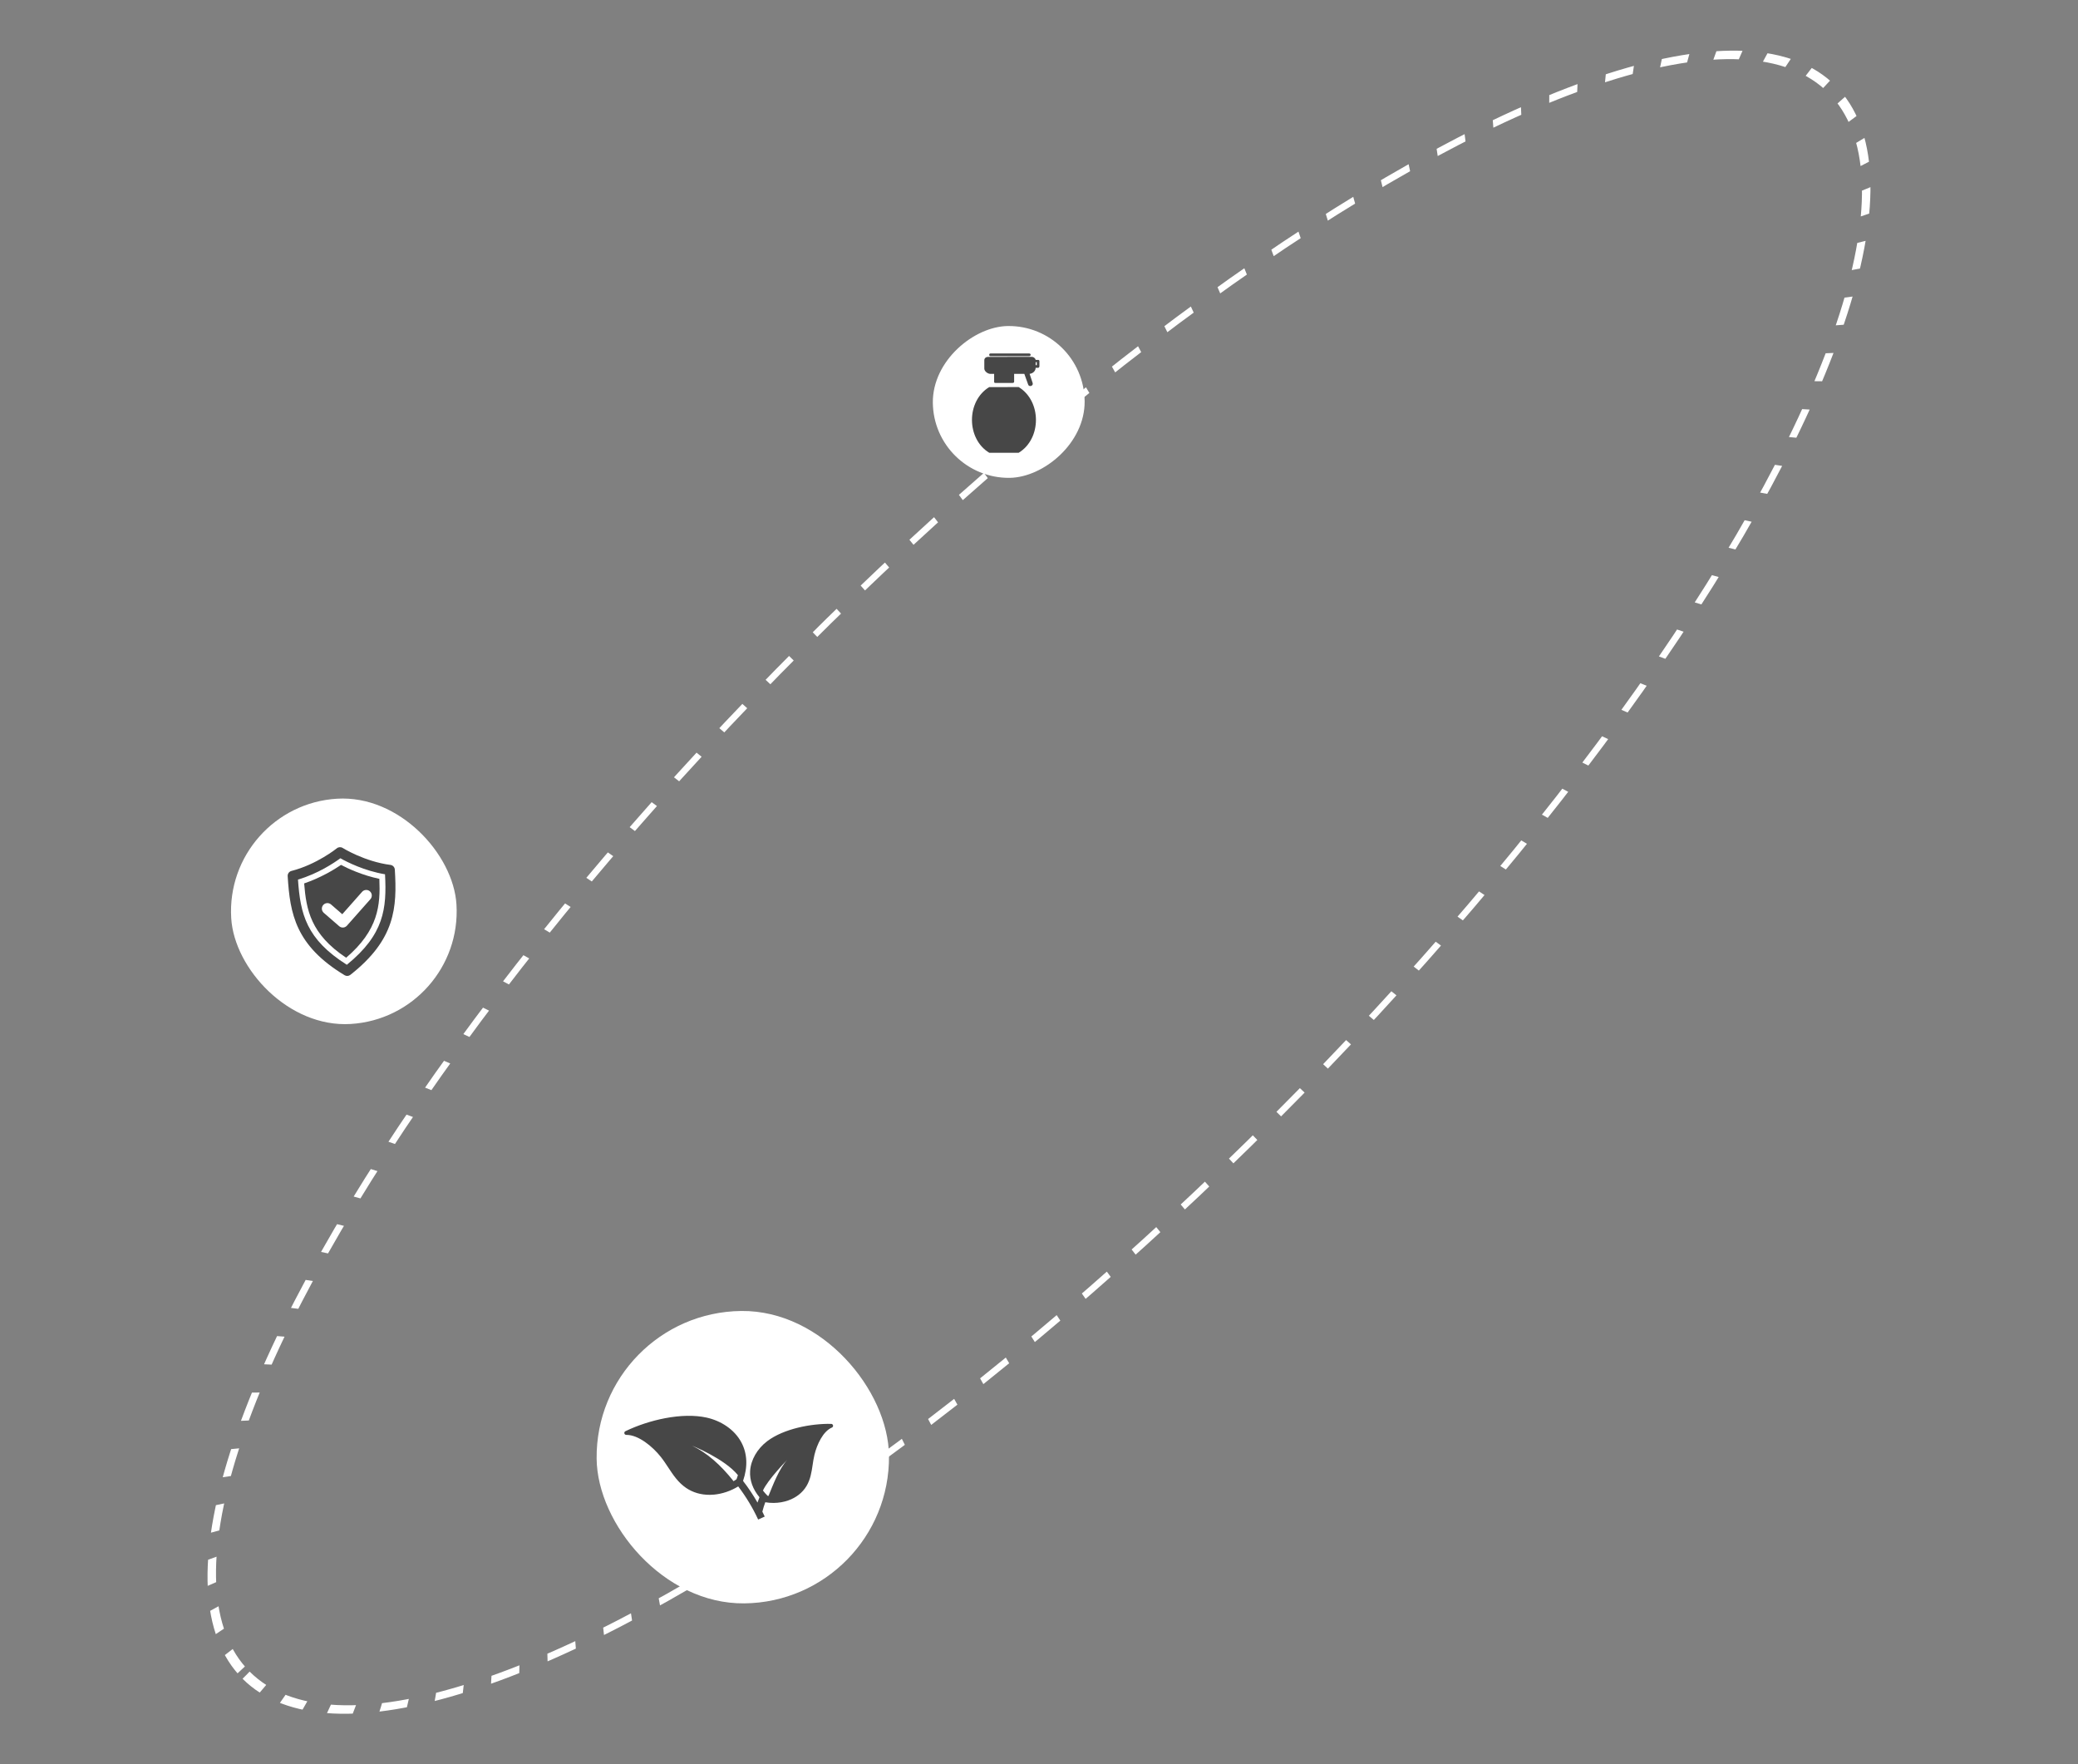 <svg fill="none" height="313.787" viewBox="0 0 369.597 313.787" width="369.597" xmlns="http://www.w3.org/2000/svg"><rect x="0" y="0" width="369.597" height="313.787" fill="#808080" stroke="none"/><ellipse fill="none" rx="167.886" ry="77.249" transform="matrix(-.84 .84 .543 .543 184.798 156.894)"/><ellipse rx="167.886" ry="77.249" stroke="#fff" stroke-dasharray="5 5" stroke-width="1.507" transform="matrix(-.84 .84 .543 .543 184.798 156.894)"/><rect fill="#fff" height="40.142" rx="20.071" transform="matrix(.998 -.061 .061 .998 -8.632 2.687)" width="40.142" x="39.872" y="143.301"/><path d="m61.812 173.564c-.177.011-.359-.031-.518-.128-8.709-5.275-9.716-10.866-10.127-17.625-.026-.428.256-.815.672-.921 4.484-1.142 8.034-3.994 8.069-4.024.297-.241.716-.266 1.04-.064.039.025 3.908 2.427 8.498 3.017.426.055.752.404.779.832.411 6.76.089 12.431-7.915 18.723-.144.115-.32.179-.497.19zm-8.812-17.137c.42 6.116 1.463 10.595 8.691 15.152 6.622-5.4 7.115-9.972 6.79-16.095-3.674-.614-6.739-2.171-7.943-2.848-1.113.818-3.967 2.734-7.538 3.791z" fill="#474747"/><path d="m67.474 156.295c-3.019-.63-5.57-1.823-6.821-2.479-1.163.803-3.635 2.302-6.555 3.293.379 4.695 1.152 9.008 7.468 13.217 5.759-4.944 6.102-9.325 5.909-14.031zm-1.593 3.615-4.174 4.714c-.181.203-.426.315-.677.331-.249.015-.504-.064-.707-.241l-2.737-2.377c-.411-.357-.455-.978-.098-1.389.357-.411.979-.455 1.39-.098l2 1.736 3.526-3.983c.361-.408.984-.446 1.392-.085.407.36.446.984.085 1.392z" fill="#474747"/><rect fill="#fff" height="52" rx="26" transform="matrix(1 -.01 .01 1 -2.348 1.08)" width="52" x="105.872" y="233.386"/><path d="m148.167 253.5c-.031-.158-.165-.27-.327-.275-3.537-.073-8.423.847-11.37 3.07-1.791 1.353-2.933 3.342-3.053 5.322-.1 1.631.472 3.222 1.663 4.654-.125.314-.241.63-.348.949-.772-1.35-1.638-2.644-2.573-3.851.868-2.52.763-4.888-.312-6.876-.607-1.125-1.496-2.092-2.64-2.873-1.047-.713-2.276-1.239-3.556-1.518-2.06-.45-4.611-.41-7.377.118-2.42.463-4.92 1.284-7.039 2.311-.147.072-.224.233-.184.391.041.16.182.268.348.262 2.155-.022 4.668 2.073 6.116 3.891.49.615.922 1.271 1.339 1.905.863 1.31 1.755 2.666 3.17 3.63 1.215.828 2.671 1.249 4.247 1.233.239-.002.479-.016.722-.037 1.479-.136 2.985-.649 4.307-1.459 1.369 1.803 2.585 3.804 3.547 5.892l1.167-.532c-.135-.293-.275-.586-.42-.876.144-.562.317-1.119.518-1.667.497.085 1.002.125 1.505.12.89-.009 1.769-.158 2.575-.442 1.423-.501 2.547-1.387 3.25-2.562.711-1.187.903-2.48 1.089-3.731.089-.6.182-1.221.33-1.832.442-1.814 1.519-4.171 3.103-4.84.151-.064.233-.218.203-.377zm-17.171 9.578c-.169.118-.343.231-.522.339-2.318-2.924-4.727-5.042-7.389-6.318 0 0 5.772 2.299 8.163 5.244-.074.244-.158.489-.252.735zm5.689 2.963c-.054-.008-.107-.017-.16-.026-.308-.303-.583-.614-.826-.933.843-1.909 4.324-5.472 4.324-5.472-1.459 1.613-2.539 4.479-3.338 6.431z" fill="#474747"/><rect fill="#fff" height="27" rx="13.5" transform="matrix(.01 1 -1 .01 248.715 -135.602)" width="27" x="192.87" y="57.862"/><path d="m175.95 80.521c-4.096-2.482-4.099-9.195-.004-11.681l5.235-.002c4.097 2.483 4.1 9.195.005 11.681zm-.879-14.971c0-.537 0-1.007 0-1.477 0-.402.335-.604.671-.604l7.788-.003c.268-0.0.604.202.671.537l.47-0c.067 0 .202.067.202.202v.939c0 .135-.135.269-.202.269l-.47 0c0 .537-.469 1.007-1.073 1.074l.537 1.611c.202.537-.671.806-.805.269l-.672-1.88-1.812.001v1.41c0 .134-.134.201-.269.201l-3.088.001c-.134 0-.201-.067-.201-.201v-1.41l-.672 0c-.47 0-1.074-.47-1.075-.94zm9.13-.607h.202v-.537h-.202zm-8.056-1.608c-.269 0-.269-.47-.001-.47l6.915-.003c.336-0.0.337.47.001.47z" fill="#474747"/></svg>